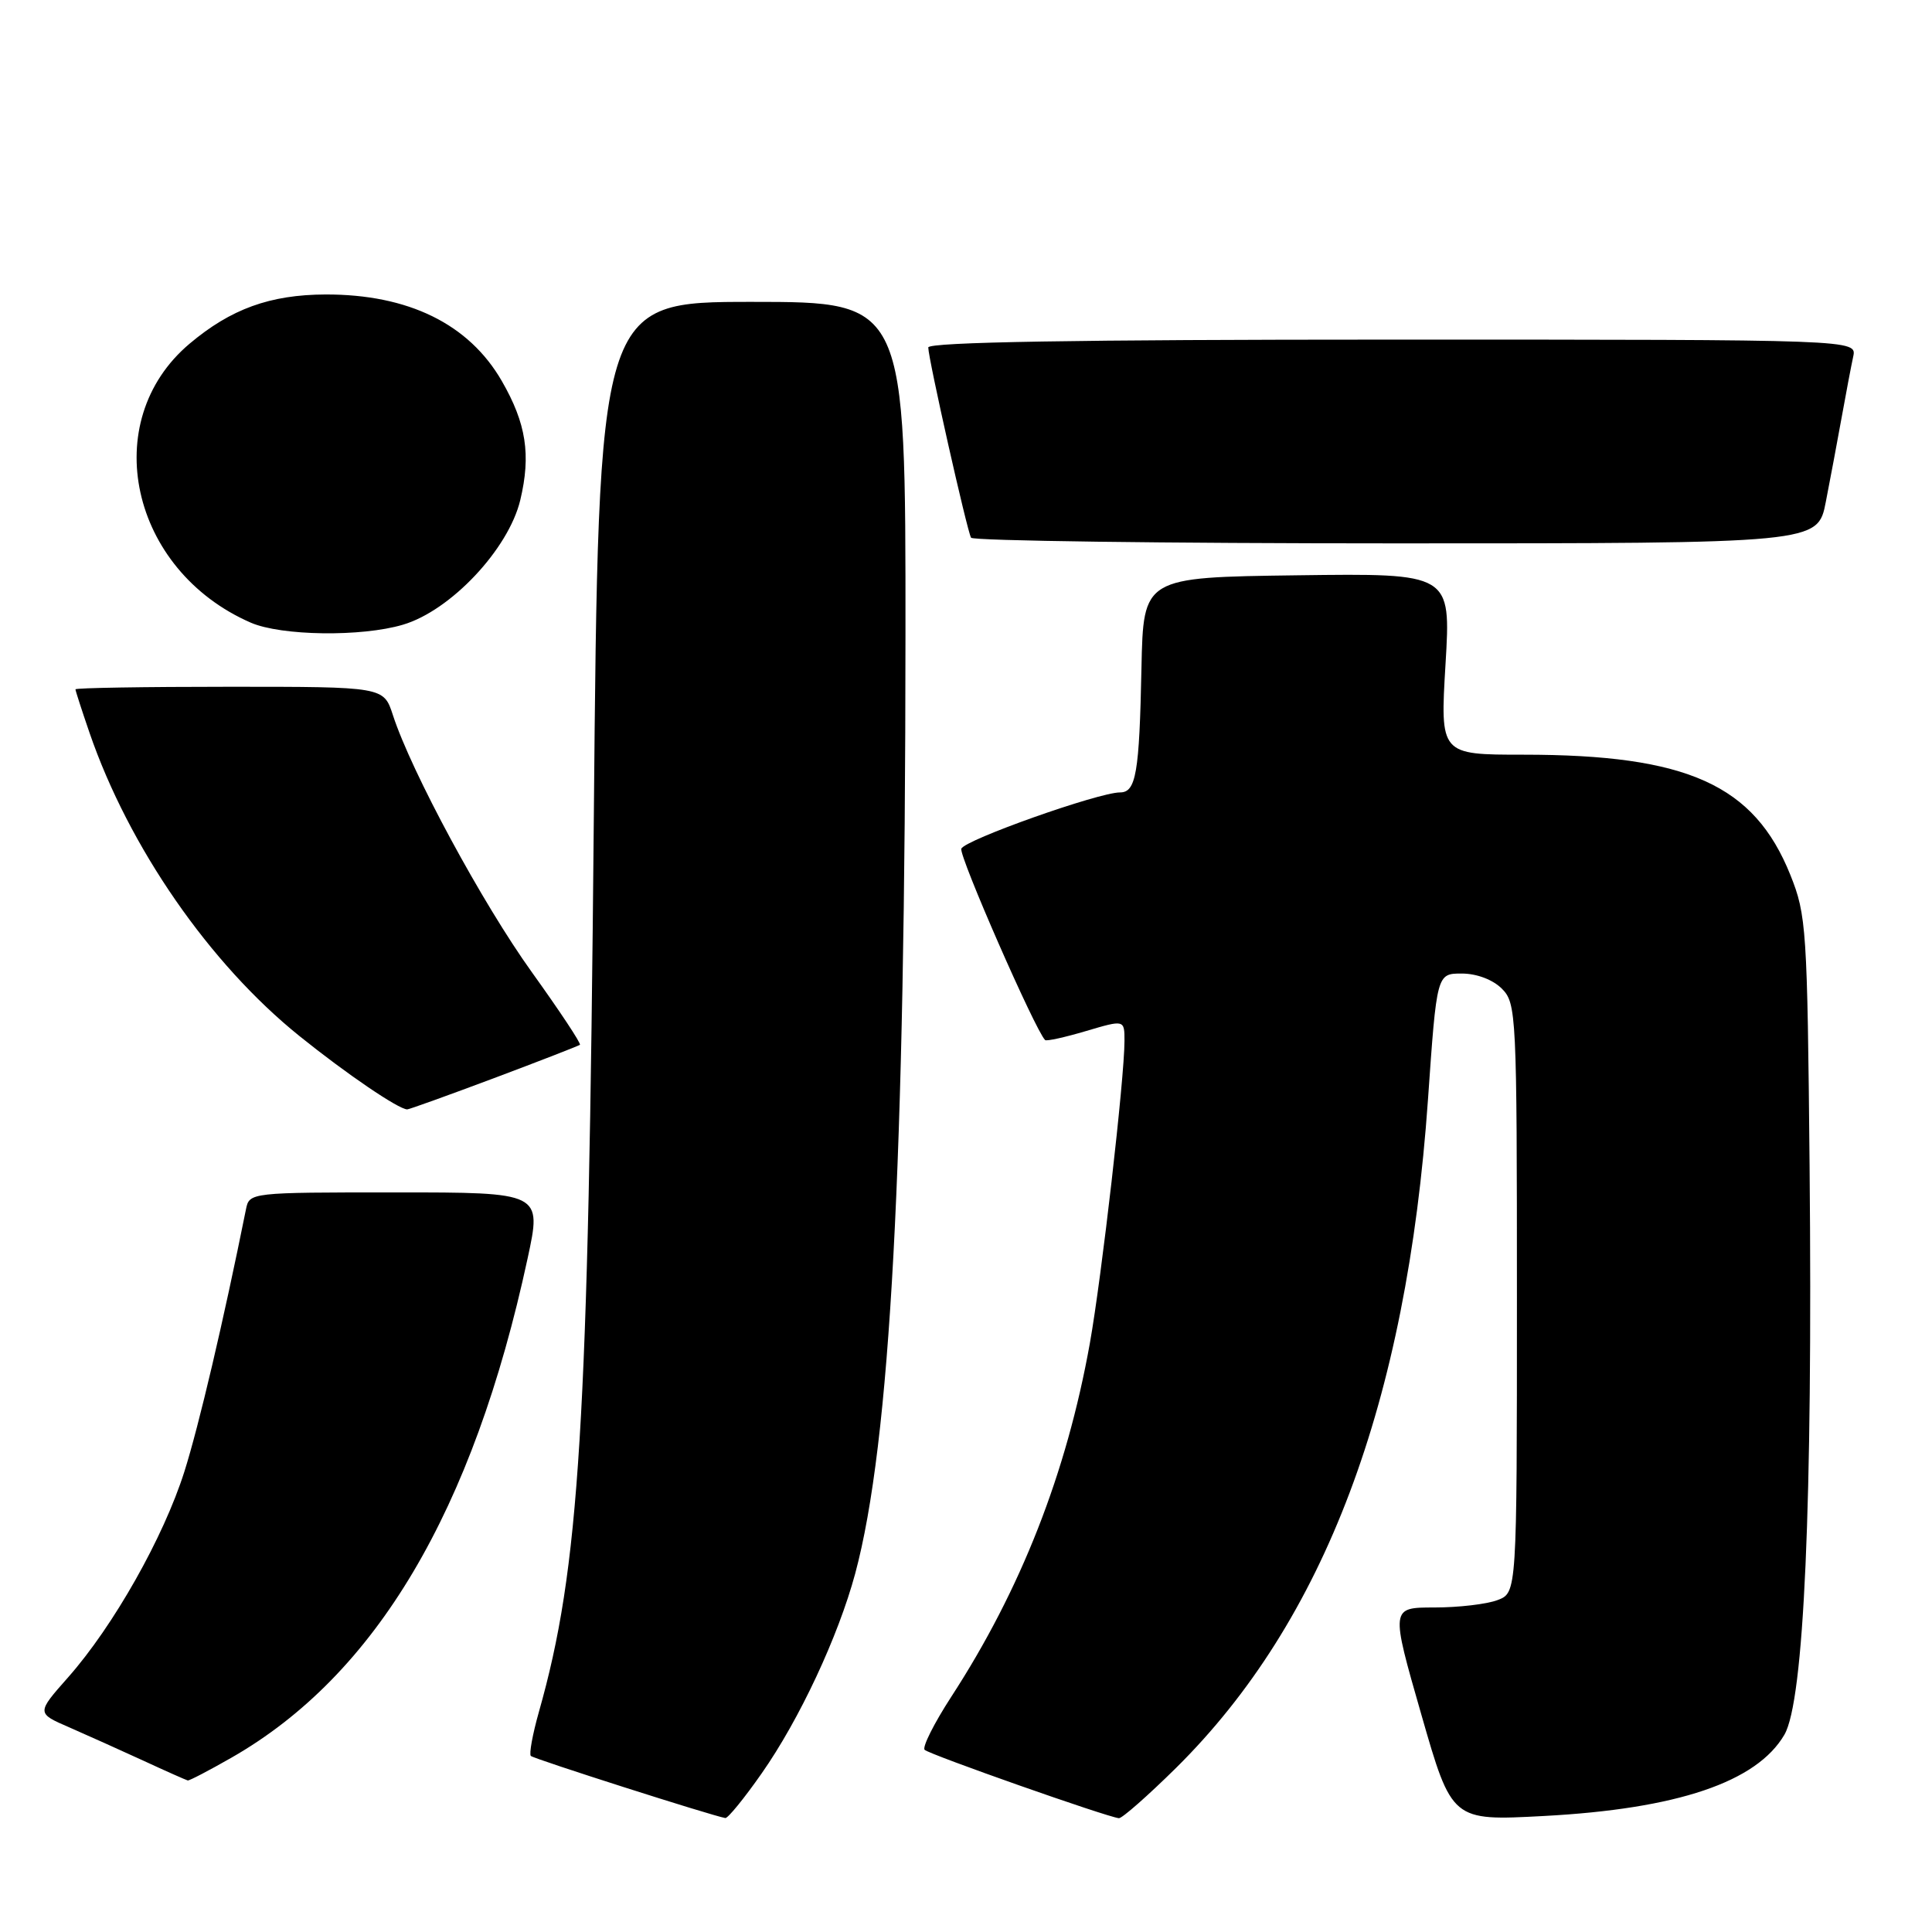 <?xml version="1.0" encoding="UTF-8" standalone="no"?>
<!DOCTYPE svg PUBLIC "-//W3C//DTD SVG 1.1//EN" "http://www.w3.org/Graphics/SVG/1.1/DTD/svg11.dtd" >
<svg xmlns="http://www.w3.org/2000/svg" xmlns:xlink="http://www.w3.org/1999/xlink" version="1.1" viewBox="0 0 256 256">
 <g >
 <path fill="currentColor"
d=" M 100.92 234.99 C 105.91 227.88 111.07 216.85 113.32 208.50 C 117.98 191.17 119.95 154.46 119.98 84.25 C 120.00 40.00 120.00 40.00 99.65 40.00 C 79.30 40.00 79.30 40.00 78.68 108.75 C 77.96 189.08 76.80 207.82 71.40 226.86 C 70.57 229.80 70.09 232.42 70.34 232.67 C 70.72 233.06 94.34 240.60 96.11 240.90 C 96.44 240.95 98.61 238.30 100.92 234.99 Z  M 155.84 234.25 C 175.50 214.79 186.39 185.92 189.21 145.75 C 190.38 129.00 190.38 129.00 193.69 129.00 C 195.67 129.00 197.81 129.81 199.00 131.00 C 200.93 132.93 201.00 134.33 201.00 172.02 C 201.00 211.05 201.00 211.05 198.43 212.02 C 197.02 212.56 193.26 213.00 190.06 213.00 C 184.26 213.00 184.26 213.00 188.32 227.14 C 192.38 241.28 192.38 241.28 204.54 240.63 C 222.25 239.69 232.78 236.13 236.44 229.86 C 239.04 225.41 240.20 199.37 239.78 154.50 C 239.48 123.04 239.36 121.24 237.23 115.93 C 232.43 103.98 223.59 100.00 201.86 100.00 C 190.82 100.00 190.82 100.00 191.54 87.98 C 192.26 75.96 192.26 75.96 171.88 76.23 C 151.50 76.50 151.50 76.50 151.25 88.50 C 150.97 102.45 150.53 105.00 148.41 105.00 C 145.57 105.00 127.82 111.29 127.38 112.46 C 127.03 113.37 137.16 136.49 138.48 137.81 C 138.66 137.99 141.10 137.45 143.90 136.62 C 149.00 135.11 149.00 135.11 149.00 137.93 C 149.00 142.87 145.98 169.20 144.41 178.00 C 141.33 195.18 135.27 210.65 126.03 224.86 C 123.76 228.36 122.18 231.51 122.52 231.86 C 123.11 232.47 146.66 240.76 148.26 240.92 C 148.67 240.96 152.08 237.96 155.84 234.25 Z  M 30.69 232.89 C 49.80 221.96 62.70 200.21 69.91 166.75 C 71.80 158.00 71.80 158.00 52.42 158.00 C 33.12 158.00 33.04 158.01 32.59 160.25 C 29.60 175.11 26.36 188.90 24.43 195.00 C 21.67 203.71 15.03 215.46 9.03 222.25 C 4.83 227.00 4.83 227.00 9.17 228.88 C 11.55 229.92 15.97 231.91 19.00 233.30 C 22.02 234.70 24.67 235.87 24.88 235.92 C 25.09 235.96 27.70 234.60 30.69 232.89 Z  M 65.46 142.86 C 71.53 140.58 76.65 138.59 76.84 138.44 C 77.03 138.28 74.16 133.96 70.48 128.83 C 63.94 119.73 54.50 102.27 52.06 94.75 C 50.84 91.00 50.84 91.00 30.42 91.00 C 19.19 91.00 10.00 91.15 10.00 91.34 C 10.00 91.53 10.84 94.12 11.86 97.09 C 17.08 112.26 27.78 127.71 39.69 137.29 C 45.90 142.29 52.81 146.99 53.96 147.00 C 54.21 147.00 59.38 145.14 65.46 142.86 Z  M 53.38 82.78 C 59.71 80.92 67.38 72.77 68.94 66.26 C 70.37 60.27 69.73 56.11 66.50 50.50 C 62.14 42.93 54.11 38.99 43.12 39.02 C 35.78 39.05 30.59 40.93 25.11 45.55 C 12.92 55.84 17.26 75.56 33.24 82.51 C 37.28 84.26 47.89 84.41 53.38 82.78 Z  M 241.93 66.50 C 242.52 63.48 243.47 58.41 244.04 55.25 C 244.61 52.09 245.29 48.49 245.56 47.25 C 246.04 45.00 246.04 45.00 184.52 45.00 C 142.72 45.00 123.00 45.33 123.00 46.04 C 123.00 47.51 128.14 70.35 128.67 71.25 C 128.92 71.66 154.26 72.00 184.99 72.00 C 240.86 72.00 240.86 72.00 241.93 66.50 Z "/>
</g>
</svg>